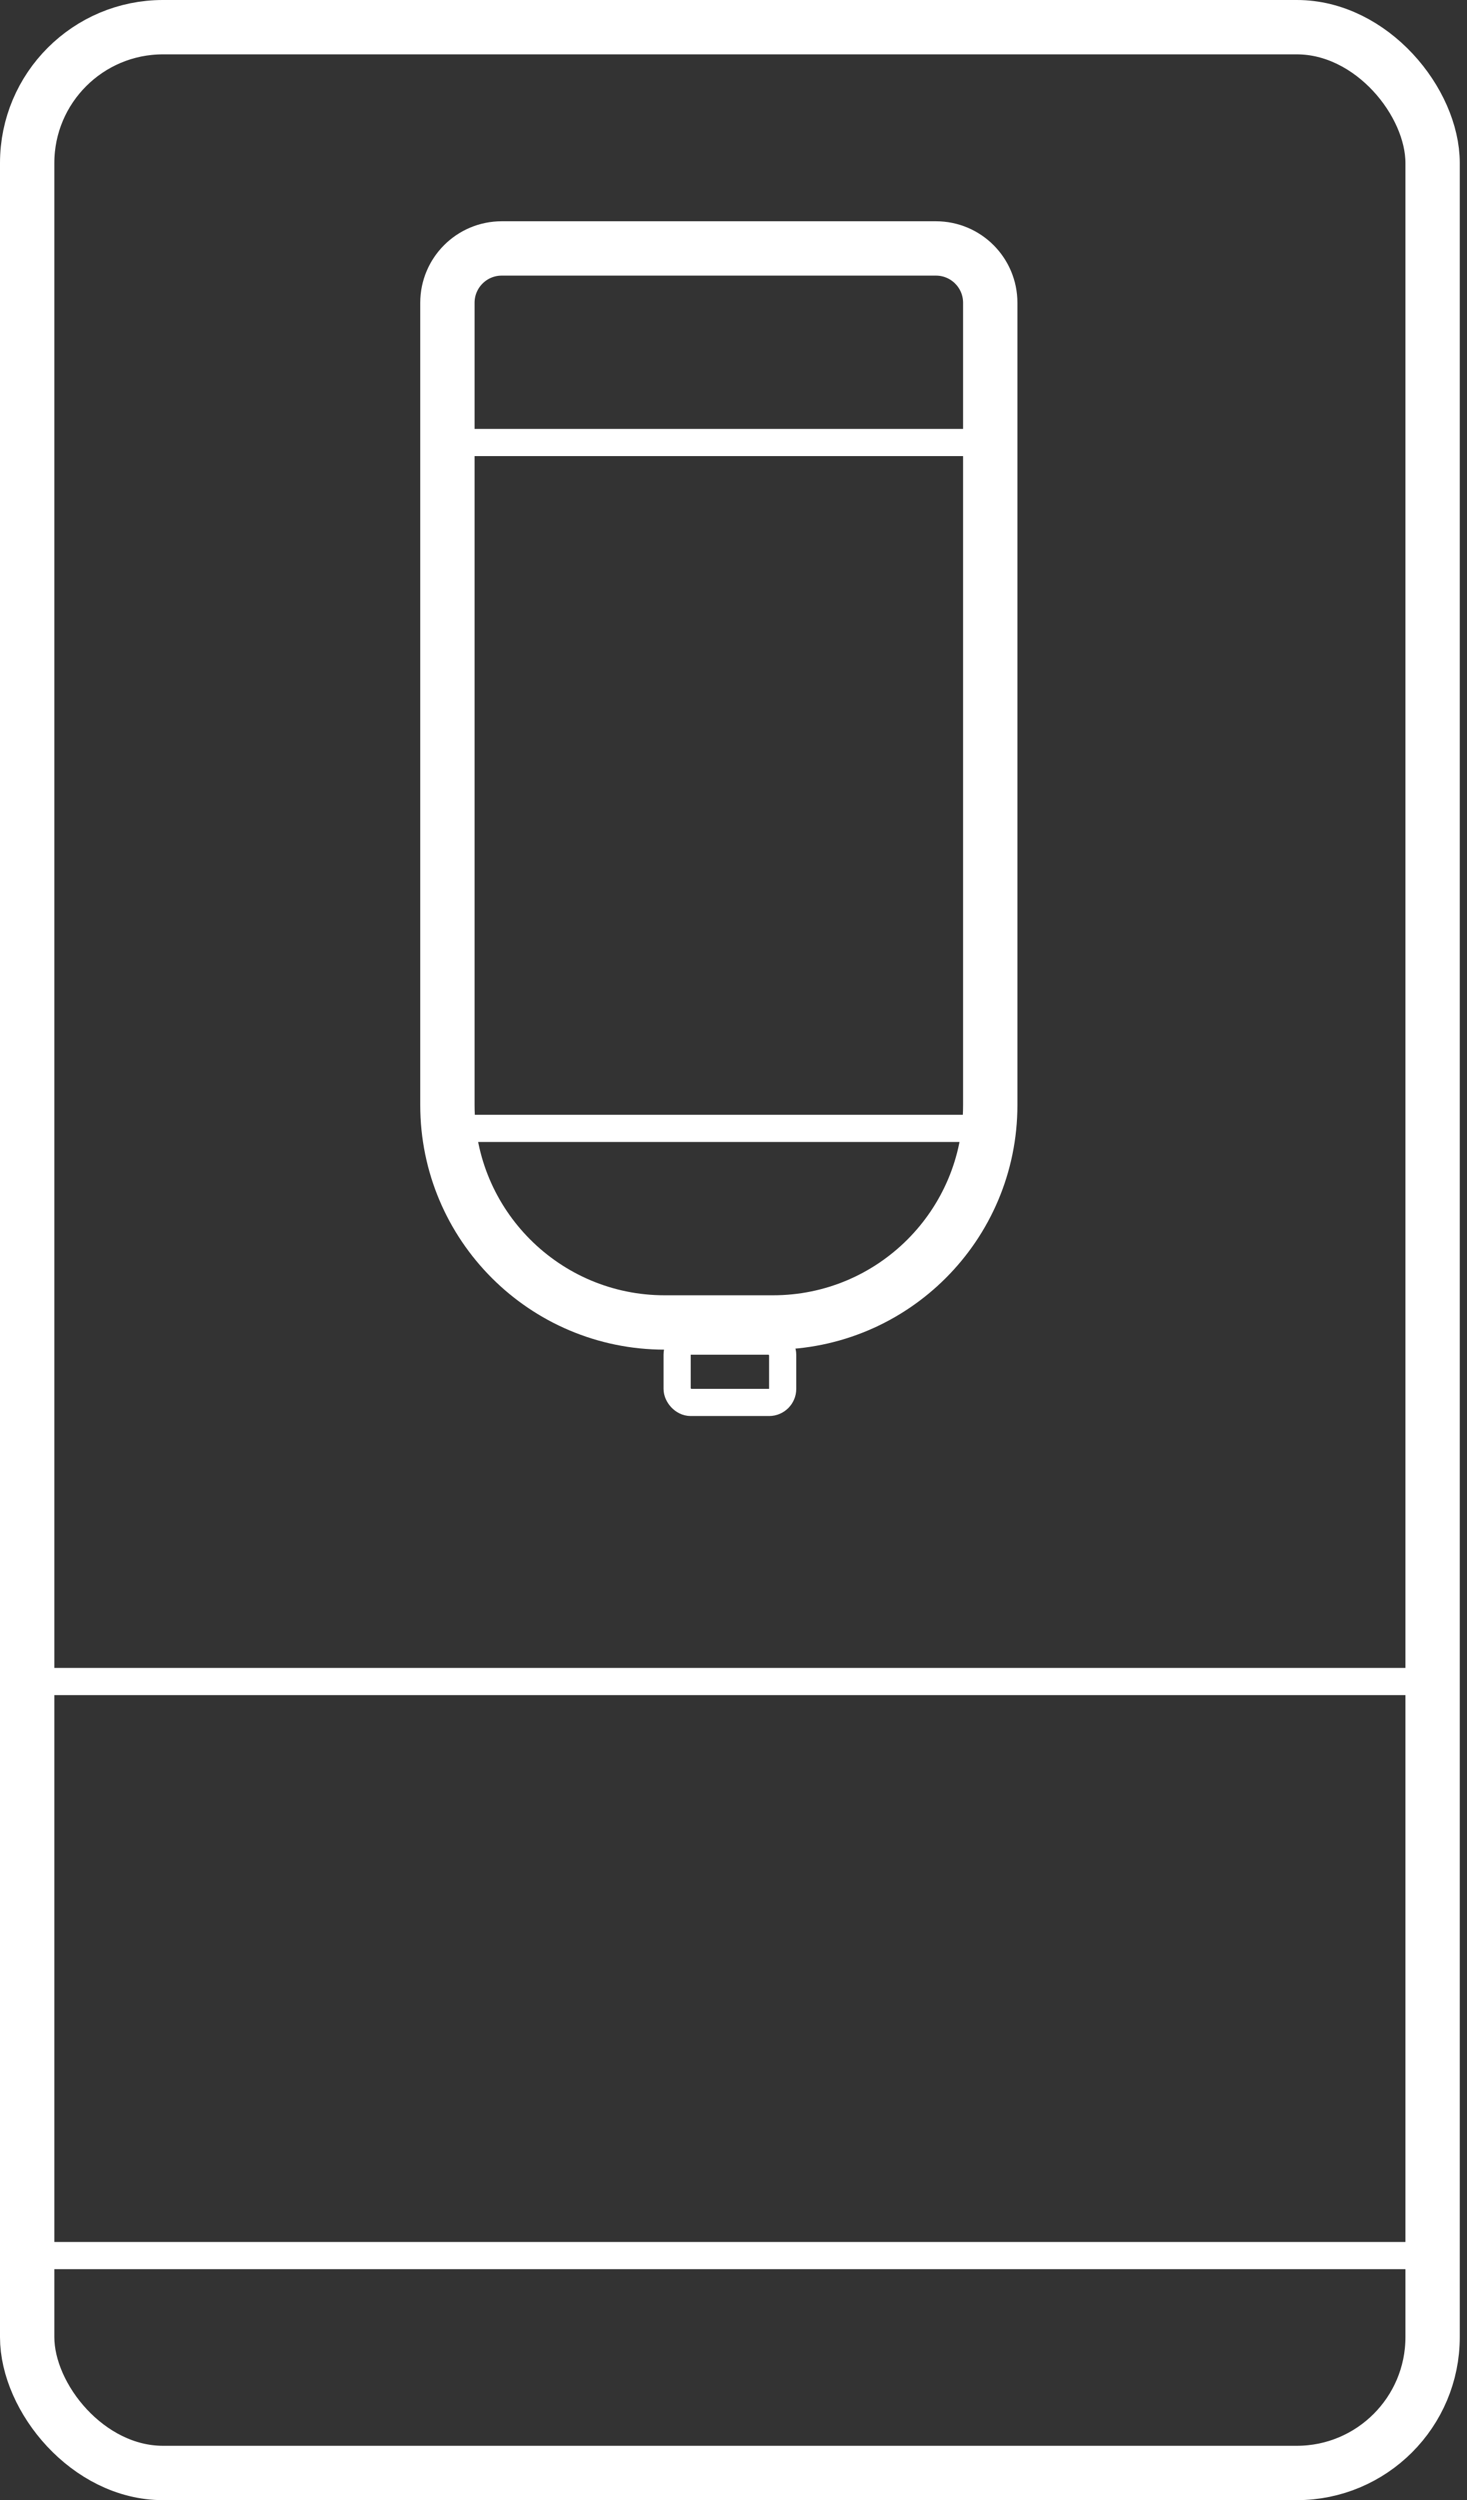<svg width="54" height="92" viewBox="0 0 54 92" fill="none" xmlns="http://www.w3.org/2000/svg">
<rect x="0" y="0" width="54" height="92" fill="#333333" stroke="none"/>
<rect x="1" y="1" width="51.734" height="90" rx="5" stroke="white" stroke-width="2"/>
<path d="M16.469 11.142C16.469 10.037 17.364 9.142 18.469 9.142H34.451C35.556 9.142 36.451 10.037 36.451 11.142V40.664C36.451 45.082 32.87 48.664 28.451 48.664H24.469C20.051 48.664 16.469 45.082 16.469 40.664V11.142Z" stroke="white" stroke-width="2"/>
<path d="M16.283 41.522H36.637" stroke="white"/>
<path d="M16.283 16.283H36.637" stroke="white"/>
<rect x="24.925" y="49.35" width="3.885" height="2.257" rx="0.5" stroke="white"/>
<path d="M0.814 83H52.92" stroke="white"/>
<path d="M0.814 61.876H52.92" stroke="white"/>
</svg>
